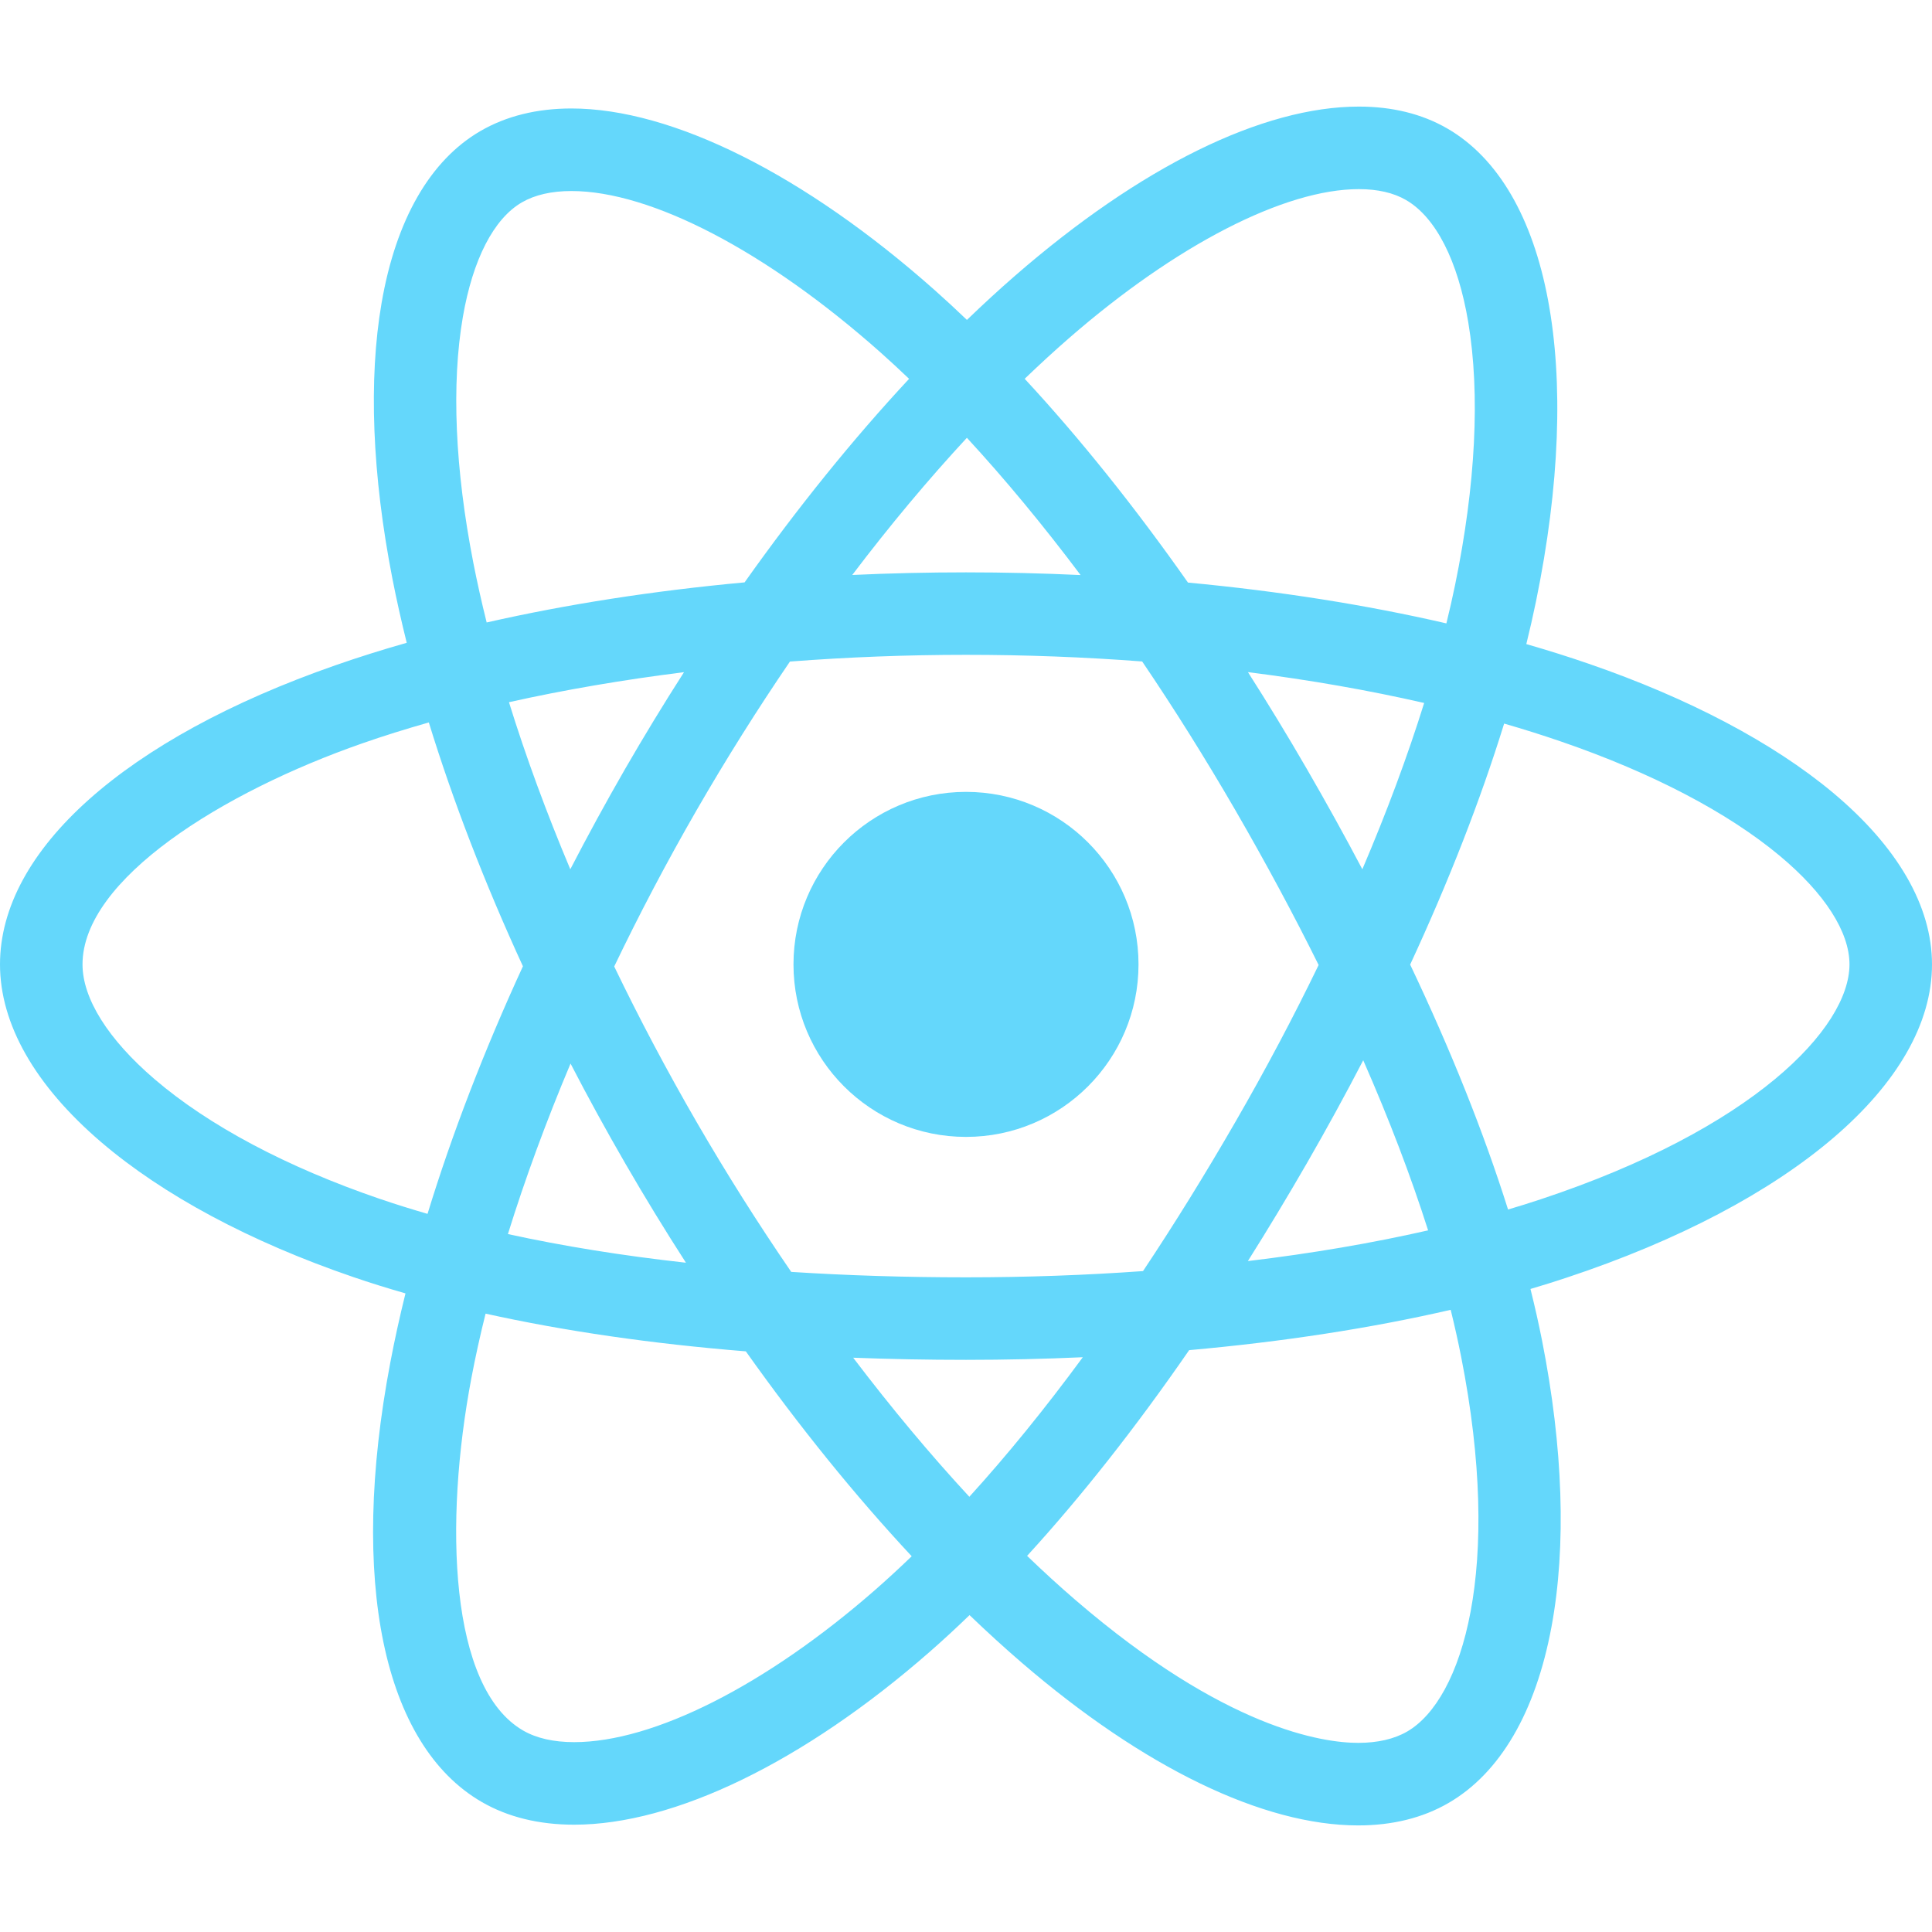 <svg xmlns="http://www.w3.org/2000/svg" viewBox="0 0 48 48">
<g fill="#64D7FB">
	<circle cx="24" cy="23.96" r="4.286"/>
	<path d="M45.532,19.688c-1.483-1.237-3.581-2.344-6.066-3.199c-0.498-0.172-1.014-0.334-1.545-0.487
		c0.088-0.357,0.168-0.709,0.239-1.054c1.191-5.781,0.345-10.286-2.206-11.758c-0.624-0.36-1.361-0.542-2.193-0.542
		c-2.394,0-5.428,1.493-8.543,4.203c-0.398,0.346-0.797,0.713-1.195,1.097c-0.266-0.255-0.531-0.5-0.795-0.735
		c-3.234-2.872-6.526-4.518-9.031-4.518c-0.858,0-1.617,0.188-2.257,0.558c-1.252,0.725-2.103,2.204-2.46,4.276
		c-0.328,1.903-0.234,4.273,0.27,6.852c0.102,0.52,0.221,1.05,0.355,1.589c-0.613,0.174-1.207,0.361-1.776,0.56
		C3.113,18.349,0,21.126,0,23.96c0,1.48,0.867,3.005,2.508,4.411c1.544,1.322,3.712,2.483,6.269,3.357
		c0.417,0.143,0.851,0.278,1.297,0.406c-0.144,0.582-0.27,1.154-0.376,1.713c-1.03,5.425-0.18,9.509,2.275,10.925
		c0.646,0.373,1.417,0.562,2.292,0.562c2.492,0,5.707-1.562,8.822-4.285c0.333-0.291,0.667-0.599,1.001-0.922
		c0.433,0.416,0.866,0.811,1.298,1.183c3.029,2.607,5.997,4.042,8.357,4.042c0.851,0,1.606-0.187,2.244-0.557
		c1.281-0.742,2.166-2.256,2.56-4.381c0.371-1.999,0.289-4.456-0.235-7.107c-0.083-0.419-0.179-0.847-0.288-1.283
		c0.304-0.09,0.602-0.182,0.892-0.279C44.52,29.889,48,26.905,48,23.96C48,22.513,47.146,21.036,45.532,19.688z M33.76,4.699
		c0.467,0,0.86,0.09,1.168,0.268c0.744,0.429,1.295,1.509,1.551,3.042c0.298,1.781,0.184,4.037-0.328,6.525
		c-0.064,0.313-0.137,0.631-0.216,0.954c-1.996-0.461-4.16-0.802-6.42-1.014c-1.322-1.881-2.69-3.589-4.057-5.063
		c0.369-0.354,0.737-0.693,1.105-1.013C29.225,6.082,31.916,4.699,33.76,4.699z M30.698,27.865c-0.755,1.309-1.523,2.549-2.3,3.715
		c-1.425,0.102-2.898,0.155-4.399,0.155c-1.501,0-2.951-0.046-4.341-0.135c-0.82-1.195-1.609-2.443-2.351-3.724
		c-0.742-1.282-1.426-2.575-2.047-3.864c0.623-1.299,1.306-2.598,2.041-3.873c0.74-1.283,1.519-2.521,2.325-3.703
		c1.436-0.11,2.902-0.167,4.373-0.167c1.484,0,2.949,0.056,4.378,0.165c0.794,1.172,1.569,2.408,2.314,3.693
		c0.757,1.308,1.448,2.593,2.07,3.848C32.138,25.263,31.448,26.565,30.698,27.865z M33.869,26.342
		c0.645,1.468,1.184,2.882,1.612,4.226c-1.391,0.317-2.894,0.573-4.478,0.763c0.496-0.786,0.987-1.601,1.472-2.442
		C32.964,28.04,33.429,27.19,33.869,26.342z M24.083,37.187c-0.972-1.05-1.941-2.211-2.886-3.455
		c0.914,0.035,1.849,0.053,2.803,0.053c0.98,0,1.949-0.022,2.902-0.065C25.965,34.995,25.022,36.155,24.083,37.187z M17.042,31.372
		c-1.577-0.175-3.057-0.413-4.423-0.712c0.425-1.369,0.948-2.793,1.556-4.236c0.429,0.829,0.883,1.657,1.359,2.48
		C16.021,29.746,16.525,30.57,17.042,31.372z M14.169,21.597c-0.595-1.412-1.106-2.803-1.524-4.151
		c1.37-0.306,2.832-0.556,4.349-0.746c-0.504,0.786-0.994,1.591-1.469,2.414C15.05,19.939,14.598,20.768,14.169,21.597z
		 M24.022,10.877c0.945,1.024,1.892,2.168,2.825,3.41c-0.939-0.044-1.89-0.067-2.847-0.067c-0.951,0-1.894,0.022-2.826,0.065
		C22.104,13.058,23.059,11.916,24.022,10.877z M32.466,19.101c-0.475-0.821-0.963-1.622-1.461-2.402
		c1.528,0.193,2.996,0.45,4.378,0.766c-0.413,1.324-0.929,2.71-1.536,4.132C33.413,20.774,32.953,19.942,32.466,19.101z
		 M11.761,13.989c-0.457-2.337-0.548-4.45-0.262-6.111c0.247-1.433,0.768-2.445,1.467-2.85c0.324-0.187,0.737-0.282,1.23-0.282
		c1.981,0,4.848,1.496,7.67,4.001c0.239,0.212,0.479,0.435,0.72,0.665c-1.397,1.5-2.774,3.205-4.087,5.057
		c-2.257,0.208-4.416,0.543-6.408,0.996C11.966,14.964,11.856,14.471,11.761,13.989z M9.44,29.787
		c-2.314-0.791-4.25-1.819-5.598-2.974c-1.155-0.989-1.792-2.003-1.792-2.853c0-2.12,3.492-4.286,6.952-5.492
		c0.526-0.184,1.079-0.356,1.652-0.519c0.602,1.957,1.39,3.998,2.338,6.058c-0.964,2.095-1.763,4.168-2.37,6.151
		C10.216,30.04,9.821,29.917,9.44,29.787z M14.265,43.283c-0.51,0-0.936-0.097-1.267-0.288c-1.836-1.059-1.969-5.166-1.285-8.766
		c0.098-0.517,0.215-1.048,0.351-1.592c1.955,0.433,4.125,0.748,6.466,0.937c1.326,1.868,2.715,3.584,4.121,5.091
		c-0.306,0.294-0.61,0.575-0.913,0.84C19.031,41.871,16.238,43.283,14.265,43.283z M36.301,33.705
		c1.042,5.264,0.035,8.518-1.341,9.315c-0.322,0.186-0.732,0.281-1.217,0.281c-0.872,0-3.301-0.346-7.02-3.546
		c-0.399-0.343-0.801-0.711-1.205-1.1c1.347-1.472,2.698-3.187,4.026-5.111c2.324-0.207,4.517-0.545,6.498-1.002
		C36.139,32.937,36.226,33.325,36.301,33.705z M38.272,29.798c-0.262,0.087-0.531,0.171-0.805,0.252
		c-0.604-1.915-1.42-3.957-2.432-6.085c0.958-2.066,1.746-4.085,2.335-5.988c0.491,0.142,0.967,0.292,1.428,0.451
		c2.252,0.775,4.126,1.756,5.42,2.835c1.117,0.932,1.732,1.89,1.732,2.697C45.949,25.547,43.547,28.051,38.272,29.798z"/>
</g>
</svg>